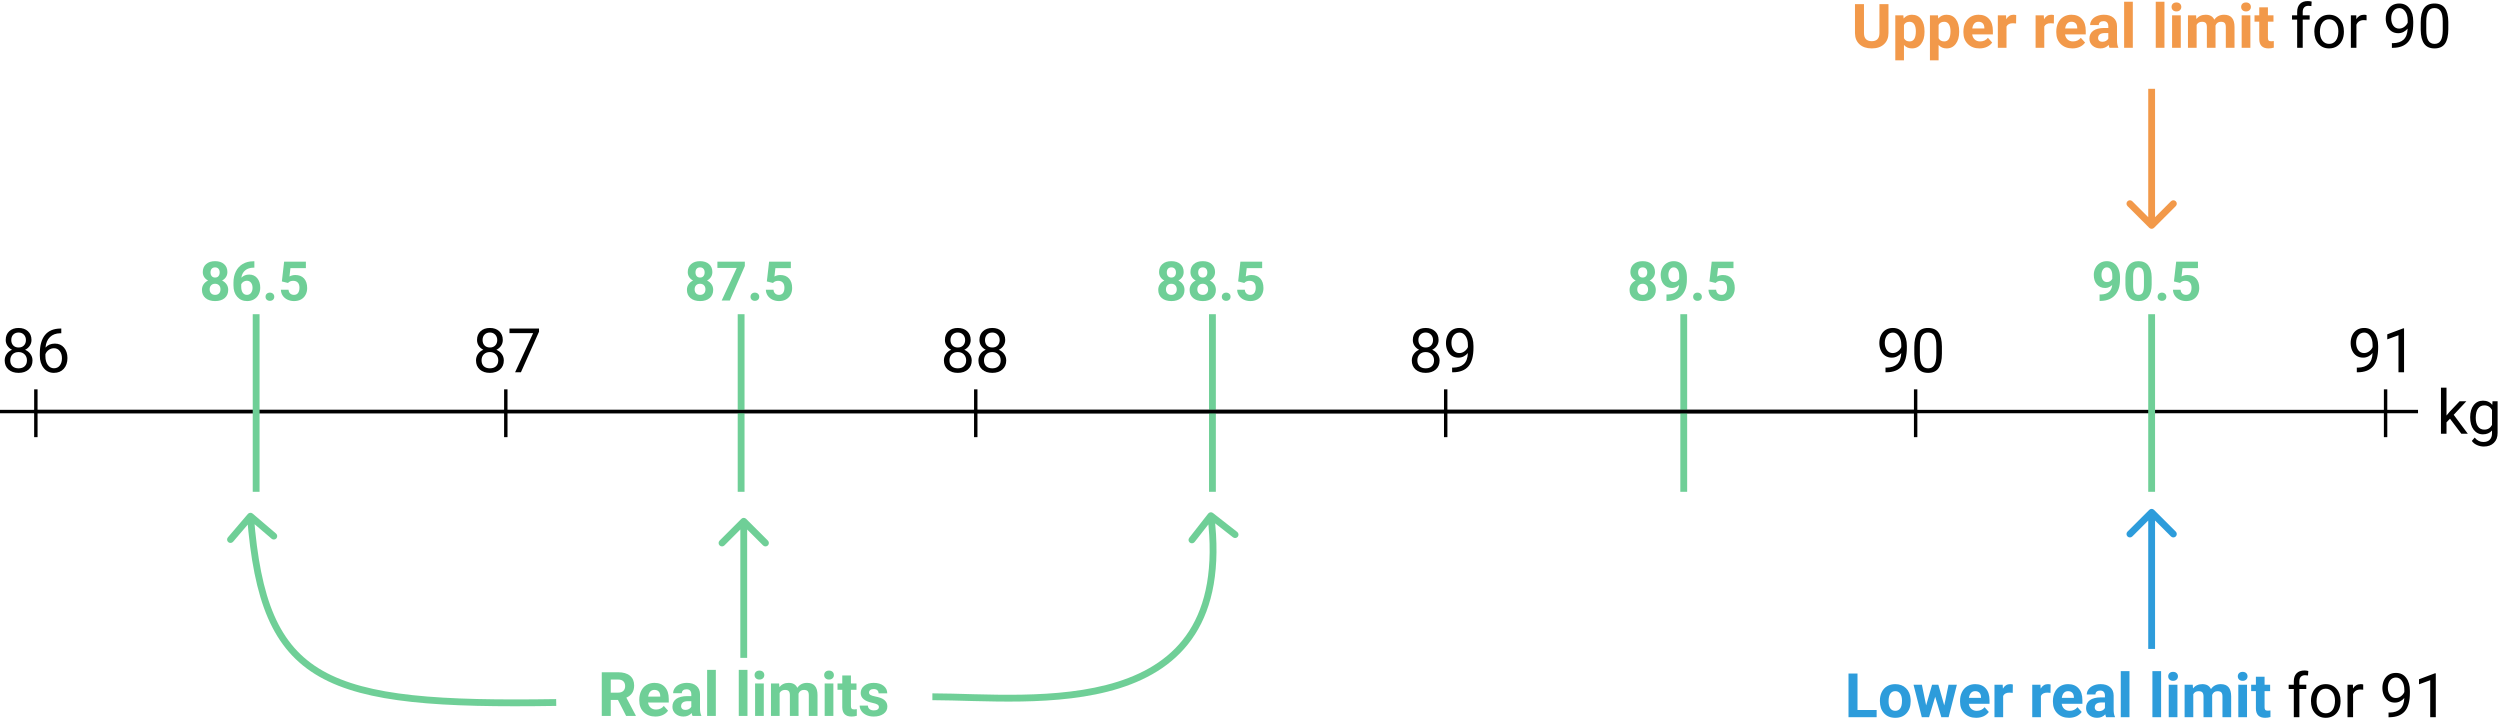 <svg width="732" height="211" viewBox="0 0 732 211" version="1.1" xmlns="http://www.w3.org/2000/svg" xmlns:xlink="http://www.w3.org/1999/xlink">
<title>s1m2_real_limits</title>
<desc>Created using Figma</desc>
<g id="Canvas" transform="translate(528 478)">
<rect x="-528" y="-478" width="732" height="211" fill="#FFFFFF"/>
<g id="Line">
<use xlink:href="#path0_stroke" transform="translate(-518 -357)"/>
</g>
<g id="Line 3">
<use xlink:href="#path1_stroke" transform="matrix(1 -2.44929e-16 2.44929e-16 1 -528 -357)"/>
</g>
<g id="Line 2">
<use xlink:href="#path2_stroke" transform="matrix(6.58248e-17 1 -1 5.69603e-17 -518 -364)"/>
</g>
<g id="Line 2.1">
<use xlink:href="#path2_stroke" transform="matrix(6.12323e-17 1 -1 6.12323e-17 170 -364)"/>
</g>
<g id="Line 2.2">
<use xlink:href="#path2_stroke" transform="matrix(6.58248e-17 1 -1 5.69603e-17 -380.4 -364)"/>
</g>
<g id="Line 2.7">
<use xlink:href="#path3_stroke" transform="matrix(6.12323e-17 1 -1 6.12323e-17 -454 -386)" fill="#6FCF97"/>
</g>
<g id="Line 2.8">
<use xlink:href="#path3_stroke" transform="matrix(6.12323e-17 1 -1 6.12323e-17 -312 -386)" fill="#6FCF97"/>
</g>
<g id="Line 2.9">
<use xlink:href="#path3_stroke" transform="matrix(6.12323e-17 1 -1 6.12323e-17 -174 -386)" fill="#6FCF97"/>
</g>
<g id="Line 2.10">
<use xlink:href="#path3_stroke" transform="matrix(6.12323e-17 1 -1 6.12323e-17 -36 -386)" fill="#6FCF97"/>
</g>
<g id="Line 2.11">
<use xlink:href="#path3_stroke" transform="matrix(6.12323e-17 1 -1 6.12323e-17 101 -386)" fill="#6FCF97"/>
</g>
<g id="Line 3.1">
<use xlink:href="#path4_stroke" transform="translate(-380.4 -357)"/>
</g>
<g id="Line 2.3">
<use xlink:href="#path2_stroke" transform="matrix(6.58248e-17 1 -1 5.69603e-17 -242.8 -364)"/>
</g>
<g id="Line 3.6">
<use xlink:href="#path4_stroke" transform="translate(-105.2 -357)"/>
</g>
<g id="Line 3.7">
<use xlink:href="#path4_stroke" transform="translate(-105.2 -357)"/>
</g>
<g id="Line 2.6">
<use xlink:href="#path2_stroke" transform="matrix(6.58248e-17 1 -1 5.69603e-17 32.4 -364)"/>
</g>
<g id="Line 3.4">
<use xlink:href="#path4_stroke" transform="translate(-242.8 -357)"/>
</g>
<g id="Line 3.5">
<use xlink:href="#path4_stroke" transform="translate(-242.8 -357)"/>
</g>
<g id="Line 2.5">
<use xlink:href="#path2_stroke" transform="matrix(6.58248e-17 1 -1 5.69603e-17 -105.2 -364)"/>
</g>
<g id="86">
<use xlink:href="#path5_fill" transform="translate(-528 -386)"/>
</g>
<g id="91">
<use xlink:href="#path6_fill" transform="translate(159 -386)"/>
</g>
<g id="kg">
<use xlink:href="#path7_fill" transform="translate(185 -368)"/>
</g>
<g id="87">
<use xlink:href="#path8_fill" transform="translate(-390 -386)"/>
</g>
<g id="88">
<use xlink:href="#path9_fill" transform="translate(-253 -386)"/>
</g>
<g id="89">
<use xlink:href="#path10_fill" transform="translate(-116 -386)"/>
</g>
<g id="90">
<use xlink:href="#path11_fill" transform="translate(21 -386)"/>
</g>
<g id="86.5">
<use xlink:href="#path12_fill" transform="translate(-470 -405)" fill="#6FCF97"/>
</g>
<g id="87.5">
<use xlink:href="#path13_fill" transform="translate(-328 -405)" fill="#6FCF97"/>
</g>
<g id="88.5">
<use xlink:href="#path14_fill" transform="translate(-190 -405)" fill="#6FCF97"/>
</g>
<g id="89.5">
<use xlink:href="#path15_fill" transform="translate(-52 -405)" fill="#6FCF97"/>
</g>
<g id="90.5">
<use xlink:href="#path16_fill" transform="translate(84 -405)" fill="#6FCF97"/>
</g>
<g id="Real limits">
<use xlink:href="#path17_fill" transform="translate(-353.232 -285.371)" fill="#6FCF97"/>
</g>
<g id="Arrow">
<use xlink:href="#path18_stroke" transform="matrix(0.731 -0.683 0.683 0.731 -255 -273.99)" fill="#6FCF97"/>
</g>
<g id="Arrow 2">
<use xlink:href="#path19_stroke" transform="matrix(-0.847 -0.531 0.531 -0.847 -380.794 -247.345)" fill="#6FCF97"/>
</g>
<g id="Arrow 3">
<use xlink:href="#path20_stroke" transform="matrix(-1.83697e-16 -1 1 -1.83697e-16 -310.232 -285.371)" fill="#6FCF97"/>
</g>
<g id="Lower real limit for 91">
<use xlink:href="#path21_fill" transform="translate(12 -285)" fill="#2D9CDB"/>
<use xlink:href="#path22_fill" transform="translate(12 -285)"/>
</g>
<g id="Arrow 4">
<use xlink:href="#path20_stroke" transform="matrix(6.12323e-17 -1 1 6.12323e-17 102 -288)" fill="#2D9CDB"/>
</g>
<g id="Arrow 4.1">
<use xlink:href="#path20_stroke" transform="matrix(1.04083e-16 1 -1 1.04083e-16 102 -452)" fill="#F2994A"/>
</g>
<g id="Upper real limit for 90">
<use xlink:href="#path23_fill" transform="translate(14 -481)" fill="#F2994A"/>
<use xlink:href="#path24_fill" transform="translate(14 -481)"/>
</g>
</g>
<defs>
<path id="path0_stroke" d="M 0 0L 698 0L 698 -1L 0 -1L 0 0Z"/>
<path id="path1_stroke" d="M 0 0L 148 0L 148 -1L 0 -1L 0 0Z"/>
<path id="path2_stroke" d="M 0 0L 14 0L 14 -1L 0 -1L 0 0Z"/>
<path id="path3_stroke" d="M 0 0L 52 0L 52 -2L 0 -2L 0 0Z"/>
<path id="path4_stroke" d="M 0 0L 137.6 0L 137.6 -1L 0 -1L 0 0Z"/>
<path id="path5_fill" d="M 9.217 7.543C 9.217 8.182 9.047 8.75 8.707 9.248C 8.373 9.746 7.919 10.136 7.345 10.417C 8.013 10.704 8.54 11.123 8.927 11.674C 9.319 12.225 9.516 12.849 9.516 13.546C 9.516 14.653 9.141 15.535 8.391 16.191C 7.646 16.848 6.665 17.176 5.446 17.176C 4.216 17.176 3.229 16.848 2.484 16.191C 1.746 15.529 1.377 14.648 1.377 13.546C 1.377 12.854 1.564 12.23 1.939 11.674C 2.32 11.117 2.845 10.695 3.513 10.408C 2.944 10.127 2.496 9.737 2.168 9.239C 1.84 8.741 1.676 8.176 1.676 7.543C 1.676 6.465 2.021 5.609 2.713 4.977C 3.404 4.344 4.315 4.027 5.446 4.027C 6.571 4.027 7.479 4.344 8.171 4.977C 8.868 5.609 9.217 6.465 9.217 7.543ZM 7.89 13.511C 7.89 12.796 7.661 12.213 7.204 11.762C 6.753 11.31 6.161 11.085 5.429 11.085C 4.696 11.085 4.107 11.308 3.662 11.753C 3.223 12.198 3.003 12.784 3.003 13.511C 3.003 14.237 3.217 14.809 3.645 15.225C 4.078 15.641 4.679 15.849 5.446 15.849C 6.208 15.849 6.806 15.641 7.239 15.225C 7.673 14.803 7.89 14.231 7.89 13.511ZM 5.446 5.363C 4.808 5.363 4.289 5.562 3.891 5.961C 3.498 6.354 3.302 6.89 3.302 7.569C 3.302 8.22 3.495 8.747 3.882 9.151C 4.274 9.55 4.796 9.749 5.446 9.749C 6.097 9.749 6.615 9.55 7.002 9.151C 7.395 8.747 7.591 8.22 7.591 7.569C 7.591 6.919 7.389 6.389 6.984 5.979C 6.58 5.568 6.067 5.363 5.446 5.363ZM 17.944 4.194L 17.944 5.574L 17.645 5.574C 16.38 5.598 15.372 5.973 14.622 6.699C 13.872 7.426 13.438 8.448 13.321 9.767C 13.995 8.993 14.915 8.606 16.081 8.606C 17.194 8.606 18.082 8.999 18.744 9.784C 19.412 10.569 19.746 11.583 19.746 12.825C 19.746 14.144 19.386 15.198 18.665 15.989C 17.95 16.78 16.989 17.176 15.782 17.176C 14.558 17.176 13.565 16.707 12.803 15.77C 12.041 14.826 11.66 13.613 11.66 12.131L 11.66 11.507C 11.66 9.151 12.161 7.353 13.163 6.11C 14.171 4.862 15.668 4.224 17.654 4.194L 17.944 4.194ZM 15.809 9.96C 15.252 9.96 14.739 10.127 14.271 10.461C 13.802 10.795 13.477 11.214 13.295 11.718L 13.295 12.315C 13.295 13.37 13.532 14.22 14.007 14.864C 14.481 15.509 15.073 15.831 15.782 15.831C 16.515 15.831 17.089 15.562 17.505 15.023C 17.927 14.483 18.138 13.777 18.138 12.904C 18.138 12.025 17.924 11.316 17.496 10.777C 17.074 10.232 16.512 9.96 15.809 9.96Z"/>
<path id="path6_fill" d="M 7.688 11.375C 7.348 11.779 6.94 12.104 6.466 12.351C 5.997 12.597 5.481 12.72 4.919 12.72C 4.181 12.72 3.536 12.538 2.985 12.175C 2.44 11.812 2.019 11.302 1.72 10.646C 1.421 9.983 1.271 9.254 1.271 8.457C 1.271 7.602 1.433 6.831 1.755 6.146C 2.083 5.46 2.546 4.936 3.144 4.572C 3.741 4.209 4.438 4.027 5.235 4.027C 6.501 4.027 7.497 4.502 8.224 5.451C 8.956 6.395 9.322 7.684 9.322 9.318L 9.322 9.793C 9.322 12.283 8.83 14.102 7.846 15.251C 6.861 16.394 5.376 16.98 3.39 17.009L 3.073 17.009L 3.073 15.638L 3.416 15.638C 4.758 15.614 5.789 15.266 6.51 14.592C 7.23 13.912 7.623 12.84 7.688 11.375ZM 5.183 11.375C 5.728 11.375 6.229 11.208 6.686 10.874C 7.148 10.54 7.485 10.127 7.696 9.635L 7.696 8.984C 7.696 7.918 7.465 7.051 7.002 6.383C 6.539 5.715 5.953 5.381 5.244 5.381C 4.529 5.381 3.955 5.656 3.521 6.207C 3.088 6.752 2.871 7.473 2.871 8.369C 2.871 9.242 3.079 9.963 3.495 10.531C 3.917 11.094 4.479 11.375 5.183 11.375ZM 16.907 17L 15.273 17L 15.273 6.163L 11.994 7.367L 11.994 5.891L 16.652 4.142L 16.907 4.142L 16.907 17Z"/>
<path id="path7_fill" d="M 4.357 12.597L 3.338 13.66L 3.338 17L 1.712 17L 1.712 3.5L 3.338 3.5L 3.338 11.665L 4.208 10.619L 7.17 7.49L 9.147 7.49L 5.447 11.463L 9.578 17L 7.671 17L 4.357 12.597ZM 10.264 12.166C 10.264 10.684 10.606 9.506 11.292 8.633C 11.977 7.754 12.886 7.314 14.017 7.314C 15.177 7.314 16.082 7.725 16.732 8.545L 16.811 7.49L 18.297 7.49L 18.297 16.771C 18.297 18.002 17.931 18.972 17.198 19.681C 16.472 20.39 15.493 20.744 14.263 20.744C 13.577 20.744 12.906 20.598 12.25 20.305C 11.594 20.012 11.093 19.61 10.747 19.101L 11.591 18.125C 12.288 18.986 13.141 19.417 14.148 19.417C 14.94 19.417 15.555 19.194 15.994 18.749C 16.439 18.304 16.662 17.677 16.662 16.868L 16.662 16.051C 16.012 16.801 15.124 17.176 13.999 17.176C 12.886 17.176 11.983 16.727 11.292 15.831C 10.606 14.935 10.264 13.713 10.264 12.166ZM 11.898 12.351C 11.898 13.423 12.118 14.267 12.558 14.882C 12.997 15.491 13.612 15.796 14.403 15.796C 15.429 15.796 16.182 15.33 16.662 14.398L 16.662 10.057C 16.164 9.148 15.417 8.694 14.421 8.694C 13.63 8.694 13.012 9.002 12.566 9.617C 12.121 10.232 11.898 11.144 11.898 12.351Z"/>
<path id="path8_fill" d="M 9.217 7.543C 9.217 8.182 9.047 8.75 8.707 9.248C 8.373 9.746 7.919 10.136 7.345 10.417C 8.013 10.704 8.54 11.123 8.927 11.674C 9.319 12.225 9.516 12.849 9.516 13.546C 9.516 14.653 9.141 15.535 8.391 16.191C 7.646 16.848 6.665 17.176 5.446 17.176C 4.216 17.176 3.229 16.848 2.484 16.191C 1.746 15.529 1.377 14.648 1.377 13.546C 1.377 12.854 1.564 12.23 1.939 11.674C 2.32 11.117 2.845 10.695 3.513 10.408C 2.944 10.127 2.496 9.737 2.168 9.239C 1.84 8.741 1.676 8.176 1.676 7.543C 1.676 6.465 2.021 5.609 2.713 4.977C 3.404 4.344 4.315 4.027 5.446 4.027C 6.571 4.027 7.479 4.344 8.171 4.977C 8.868 5.609 9.217 6.465 9.217 7.543ZM 7.89 13.511C 7.89 12.796 7.661 12.213 7.204 11.762C 6.753 11.31 6.161 11.085 5.429 11.085C 4.696 11.085 4.107 11.308 3.662 11.753C 3.223 12.198 3.003 12.784 3.003 13.511C 3.003 14.237 3.217 14.809 3.645 15.225C 4.078 15.641 4.679 15.849 5.446 15.849C 6.208 15.849 6.806 15.641 7.239 15.225C 7.673 14.803 7.89 14.231 7.89 13.511ZM 5.446 5.363C 4.808 5.363 4.289 5.562 3.891 5.961C 3.498 6.354 3.302 6.89 3.302 7.569C 3.302 8.22 3.495 8.747 3.882 9.151C 4.274 9.55 4.796 9.749 5.446 9.749C 6.097 9.749 6.615 9.55 7.002 9.151C 7.395 8.747 7.591 8.22 7.591 7.569C 7.591 6.919 7.389 6.389 6.984 5.979C 6.58 5.568 6.067 5.363 5.446 5.363ZM 19.825 5.117L 14.525 17L 12.82 17L 18.102 5.539L 11.177 5.539L 11.177 4.203L 19.825 4.203L 19.825 5.117Z"/>
<path id="path9_fill" d="M 9.217 7.543C 9.217 8.182 9.047 8.75 8.707 9.248C 8.373 9.746 7.919 10.136 7.345 10.417C 8.013 10.704 8.54 11.123 8.927 11.674C 9.319 12.225 9.516 12.849 9.516 13.546C 9.516 14.653 9.141 15.535 8.391 16.191C 7.646 16.848 6.665 17.176 5.446 17.176C 4.216 17.176 3.229 16.848 2.484 16.191C 1.746 15.529 1.377 14.648 1.377 13.546C 1.377 12.854 1.564 12.23 1.939 11.674C 2.32 11.117 2.845 10.695 3.513 10.408C 2.944 10.127 2.496 9.737 2.168 9.239C 1.84 8.741 1.676 8.176 1.676 7.543C 1.676 6.465 2.021 5.609 2.713 4.977C 3.404 4.344 4.315 4.027 5.446 4.027C 6.571 4.027 7.479 4.344 8.171 4.977C 8.868 5.609 9.217 6.465 9.217 7.543ZM 7.89 13.511C 7.89 12.796 7.661 12.213 7.204 11.762C 6.753 11.31 6.161 11.085 5.429 11.085C 4.696 11.085 4.107 11.308 3.662 11.753C 3.223 12.198 3.003 12.784 3.003 13.511C 3.003 14.237 3.217 14.809 3.645 15.225C 4.078 15.641 4.679 15.849 5.446 15.849C 6.208 15.849 6.806 15.641 7.239 15.225C 7.673 14.803 7.89 14.231 7.89 13.511ZM 5.446 5.363C 4.808 5.363 4.289 5.562 3.891 5.961C 3.498 6.354 3.302 6.89 3.302 7.569C 3.302 8.22 3.495 8.747 3.882 9.151C 4.274 9.55 4.796 9.749 5.446 9.749C 6.097 9.749 6.615 9.55 7.002 9.151C 7.395 8.747 7.591 8.22 7.591 7.569C 7.591 6.919 7.389 6.389 6.984 5.979C 6.58 5.568 6.067 5.363 5.446 5.363ZM 19.324 7.543C 19.324 8.182 19.154 8.75 18.814 9.248C 18.48 9.746 18.026 10.136 17.452 10.417C 18.12 10.704 18.648 11.123 19.034 11.674C 19.427 12.225 19.623 12.849 19.623 13.546C 19.623 14.653 19.248 15.535 18.498 16.191C 17.754 16.848 16.773 17.176 15.554 17.176C 14.323 17.176 13.336 16.848 12.592 16.191C 11.854 15.529 11.484 14.648 11.484 13.546C 11.484 12.854 11.672 12.23 12.047 11.674C 12.428 11.117 12.952 10.695 13.62 10.408C 13.052 10.127 12.604 9.737 12.275 9.239C 11.947 8.741 11.783 8.176 11.783 7.543C 11.783 6.465 12.129 5.609 12.82 4.977C 13.512 4.344 14.423 4.027 15.554 4.027C 16.679 4.027 17.587 4.344 18.278 4.977C 18.976 5.609 19.324 6.465 19.324 7.543ZM 17.997 13.511C 17.997 12.796 17.769 12.213 17.311 11.762C 16.86 11.31 16.269 11.085 15.536 11.085C 14.804 11.085 14.215 11.308 13.77 11.753C 13.33 12.198 13.11 12.784 13.11 13.511C 13.11 14.237 13.324 14.809 13.752 15.225C 14.185 15.641 14.786 15.849 15.554 15.849C 16.315 15.849 16.913 15.641 17.347 15.225C 17.78 14.803 17.997 14.231 17.997 13.511ZM 15.554 5.363C 14.915 5.363 14.396 5.562 13.998 5.961C 13.605 6.354 13.409 6.89 13.409 7.569C 13.409 8.22 13.602 8.747 13.989 9.151C 14.382 9.55 14.903 9.749 15.554 9.749C 16.204 9.749 16.723 9.55 17.109 9.151C 17.502 8.747 17.698 8.22 17.698 7.569C 17.698 6.919 17.496 6.389 17.092 5.979C 16.688 5.568 16.175 5.363 15.554 5.363Z"/>
<path id="path10_fill" d="M 9.217 7.543C 9.217 8.182 9.047 8.75 8.707 9.248C 8.373 9.746 7.919 10.136 7.345 10.417C 8.013 10.704 8.54 11.123 8.927 11.674C 9.319 12.225 9.516 12.849 9.516 13.546C 9.516 14.653 9.141 15.535 8.391 16.191C 7.646 16.848 6.665 17.176 5.446 17.176C 4.216 17.176 3.229 16.848 2.484 16.191C 1.746 15.529 1.377 14.648 1.377 13.546C 1.377 12.854 1.564 12.23 1.939 11.674C 2.32 11.117 2.845 10.695 3.513 10.408C 2.944 10.127 2.496 9.737 2.168 9.239C 1.84 8.741 1.676 8.176 1.676 7.543C 1.676 6.465 2.021 5.609 2.713 4.977C 3.404 4.344 4.315 4.027 5.446 4.027C 6.571 4.027 7.479 4.344 8.171 4.977C 8.868 5.609 9.217 6.465 9.217 7.543ZM 7.89 13.511C 7.89 12.796 7.661 12.213 7.204 11.762C 6.753 11.31 6.161 11.085 5.429 11.085C 4.696 11.085 4.107 11.308 3.662 11.753C 3.223 12.198 3.003 12.784 3.003 13.511C 3.003 14.237 3.217 14.809 3.645 15.225C 4.078 15.641 4.679 15.849 5.446 15.849C 6.208 15.849 6.806 15.641 7.239 15.225C 7.673 14.803 7.89 14.231 7.89 13.511ZM 5.446 5.363C 4.808 5.363 4.289 5.562 3.891 5.961C 3.498 6.354 3.302 6.89 3.302 7.569C 3.302 8.22 3.495 8.747 3.882 9.151C 4.274 9.55 4.796 9.749 5.446 9.749C 6.097 9.749 6.615 9.55 7.002 9.151C 7.395 8.747 7.591 8.22 7.591 7.569C 7.591 6.919 7.389 6.389 6.984 5.979C 6.58 5.568 6.067 5.363 5.446 5.363ZM 17.795 11.375C 17.455 11.779 17.048 12.104 16.573 12.351C 16.105 12.597 15.589 12.72 15.026 12.72C 14.288 12.72 13.644 12.538 13.093 12.175C 12.548 11.812 12.126 11.302 11.827 10.646C 11.528 9.983 11.379 9.254 11.379 8.457C 11.379 7.602 11.54 6.831 11.862 6.146C 12.19 5.46 12.653 4.936 13.251 4.572C 13.849 4.209 14.546 4.027 15.343 4.027C 16.608 4.027 17.605 4.502 18.331 5.451C 19.064 6.395 19.43 7.684 19.43 9.318L 19.43 9.793C 19.43 12.283 18.938 14.102 17.953 15.251C 16.969 16.394 15.483 16.98 13.497 17.009L 13.181 17.009L 13.181 15.638L 13.523 15.638C 14.865 15.614 15.896 15.266 16.617 14.592C 17.338 13.912 17.73 12.84 17.795 11.375ZM 15.29 11.375C 15.835 11.375 16.336 11.208 16.793 10.874C 17.256 10.54 17.593 10.127 17.804 9.635L 17.804 8.984C 17.804 7.918 17.572 7.051 17.109 6.383C 16.646 5.715 16.061 5.381 15.352 5.381C 14.637 5.381 14.062 5.656 13.629 6.207C 13.195 6.752 12.979 7.473 12.979 8.369C 12.979 9.242 13.187 9.963 13.602 10.531C 14.024 11.094 14.587 11.375 15.29 11.375Z"/>
<path id="path11_fill" d="M 7.688 11.375C 7.348 11.779 6.94 12.104 6.466 12.351C 5.997 12.597 5.481 12.72 4.919 12.72C 4.181 12.72 3.536 12.538 2.985 12.175C 2.44 11.812 2.019 11.302 1.72 10.646C 1.421 9.983 1.271 9.254 1.271 8.457C 1.271 7.602 1.433 6.831 1.755 6.146C 2.083 5.46 2.546 4.936 3.144 4.572C 3.741 4.209 4.438 4.027 5.235 4.027C 6.501 4.027 7.497 4.502 8.224 5.451C 8.956 6.395 9.322 7.684 9.322 9.318L 9.322 9.793C 9.322 12.283 8.83 14.102 7.846 15.251C 6.861 16.394 5.376 16.98 3.39 17.009L 3.073 17.009L 3.073 15.638L 3.416 15.638C 4.758 15.614 5.789 15.266 6.51 14.592C 7.23 13.912 7.623 12.84 7.688 11.375ZM 5.183 11.375C 5.728 11.375 6.229 11.208 6.686 10.874C 7.148 10.54 7.485 10.127 7.696 9.635L 7.696 8.984C 7.696 7.918 7.465 7.051 7.002 6.383C 6.539 5.715 5.953 5.381 5.244 5.381C 4.529 5.381 3.955 5.656 3.521 6.207C 3.088 6.752 2.871 7.473 2.871 8.369C 2.871 9.242 3.079 9.963 3.495 10.531C 3.917 11.094 4.479 11.375 5.183 11.375ZM 19.588 11.542C 19.588 13.446 19.263 14.861 18.612 15.787C 17.962 16.713 16.945 17.176 15.562 17.176C 14.197 17.176 13.187 16.725 12.53 15.822C 11.874 14.914 11.534 13.56 11.511 11.762L 11.511 9.591C 11.511 7.71 11.836 6.312 12.486 5.398C 13.137 4.484 14.156 4.027 15.545 4.027C 16.922 4.027 17.936 4.47 18.586 5.354C 19.236 6.233 19.57 7.593 19.588 9.433L 19.588 11.542ZM 17.962 9.318C 17.962 7.941 17.769 6.939 17.382 6.312C 16.995 5.68 16.383 5.363 15.545 5.363C 14.713 5.363 14.106 5.677 13.726 6.304C 13.345 6.931 13.148 7.895 13.137 9.195L 13.137 11.797C 13.137 13.18 13.336 14.202 13.734 14.864C 14.139 15.521 14.748 15.849 15.562 15.849C 16.365 15.849 16.96 15.538 17.347 14.917C 17.739 14.296 17.944 13.317 17.962 11.981L 17.962 9.318Z"/>
<path id="path12_fill" d="M 8.578 6.648C 8.578 7.201 8.44 7.69 8.164 8.117C 7.888 8.544 7.508 8.885 7.023 9.141C 7.576 9.406 8.013 9.773 8.336 10.242C 8.659 10.706 8.82 11.253 8.82 11.883C 8.82 12.893 8.477 13.693 7.789 14.281C 7.102 14.865 6.167 15.156 4.984 15.156C 3.802 15.156 2.865 14.862 2.172 14.273C 1.479 13.685 1.133 12.888 1.133 11.883C 1.133 11.253 1.294 10.703 1.617 10.234C 1.94 9.766 2.375 9.401 2.922 9.141C 2.438 8.885 2.057 8.544 1.781 8.117C 1.51 7.69 1.375 7.201 1.375 6.648C 1.375 5.68 1.698 4.909 2.344 4.336C 2.99 3.758 3.867 3.469 4.977 3.469C 6.081 3.469 6.956 3.755 7.602 4.328C 8.253 4.896 8.578 5.669 8.578 6.648ZM 6.555 11.719C 6.555 11.224 6.411 10.828 6.125 10.531C 5.839 10.234 5.453 10.086 4.969 10.086C 4.49 10.086 4.107 10.234 3.82 10.531C 3.534 10.823 3.391 11.219 3.391 11.719C 3.391 12.203 3.531 12.594 3.812 12.891C 4.094 13.188 4.484 13.336 4.984 13.336C 5.474 13.336 5.857 13.193 6.133 12.906C 6.414 12.62 6.555 12.224 6.555 11.719ZM 6.32 6.758C 6.32 6.315 6.203 5.961 5.969 5.695C 5.734 5.424 5.404 5.289 4.977 5.289C 4.555 5.289 4.227 5.419 3.992 5.68C 3.758 5.94 3.641 6.299 3.641 6.758C 3.641 7.211 3.758 7.576 3.992 7.852C 4.227 8.128 4.557 8.266 4.984 8.266C 5.411 8.266 5.74 8.128 5.969 7.852C 6.203 7.576 6.32 7.211 6.32 6.758ZM 16.477 3.508L 16.477 5.367L 16.258 5.367C 15.237 5.383 14.414 5.648 13.789 6.164C 13.169 6.68 12.797 7.396 12.672 8.312C 13.276 7.698 14.039 7.391 14.961 7.391C 15.95 7.391 16.737 7.745 17.32 8.453C 17.904 9.161 18.195 10.094 18.195 11.25C 18.195 11.99 18.034 12.659 17.711 13.258C 17.393 13.857 16.94 14.323 16.352 14.656C 15.768 14.99 15.107 15.156 14.367 15.156C 13.169 15.156 12.2 14.74 11.461 13.906C 10.727 13.073 10.359 11.961 10.359 10.57L 10.359 9.758C 10.359 8.523 10.591 7.435 11.055 6.492C 11.523 5.544 12.193 4.812 13.062 4.297C 13.938 3.776 14.95 3.513 16.102 3.508L 16.477 3.508ZM 14.273 9.203C 13.909 9.203 13.578 9.299 13.281 9.492C 12.984 9.68 12.766 9.93 12.625 10.242L 12.625 10.93C 12.625 11.685 12.773 12.276 13.07 12.703C 13.367 13.125 13.784 13.336 14.32 13.336C 14.805 13.336 15.195 13.146 15.492 12.766C 15.794 12.38 15.945 11.883 15.945 11.273C 15.945 10.654 15.794 10.154 15.492 9.773C 15.19 9.393 14.784 9.203 14.273 9.203ZM 19.75 13.891C 19.75 13.531 19.87 13.24 20.109 13.016C 20.354 12.792 20.659 12.68 21.023 12.68C 21.393 12.68 21.698 12.792 21.938 13.016C 22.182 13.24 22.305 13.531 22.305 13.891C 22.305 14.245 22.185 14.534 21.945 14.758C 21.706 14.977 21.398 15.086 21.023 15.086C 20.654 15.086 20.349 14.977 20.109 14.758C 19.87 14.534 19.75 14.245 19.75 13.891ZM 24.531 9.406L 25.188 3.625L 31.562 3.625L 31.562 5.508L 27.039 5.508L 26.758 7.953C 27.294 7.667 27.865 7.523 28.469 7.523C 29.552 7.523 30.401 7.859 31.016 8.531C 31.63 9.203 31.938 10.143 31.938 11.352C 31.938 12.086 31.781 12.745 31.469 13.328C 31.162 13.906 30.719 14.357 30.141 14.68C 29.562 14.997 28.88 15.156 28.094 15.156C 27.406 15.156 26.768 15.018 26.18 14.742C 25.591 14.461 25.125 14.068 24.781 13.562C 24.443 13.057 24.263 12.482 24.242 11.836L 26.477 11.836C 26.523 12.31 26.688 12.68 26.969 12.945C 27.255 13.206 27.628 13.336 28.086 13.336C 28.596 13.336 28.99 13.154 29.266 12.789C 29.542 12.419 29.68 11.898 29.68 11.227C 29.68 10.581 29.521 10.086 29.203 9.742C 28.885 9.398 28.435 9.227 27.852 9.227C 27.315 9.227 26.88 9.367 26.547 9.648L 26.328 9.852L 24.531 9.406Z"/>
<path id="path13_fill" d="M 8.578 6.648C 8.578 7.201 8.44 7.69 8.164 8.117C 7.888 8.544 7.508 8.885 7.023 9.141C 7.576 9.406 8.013 9.773 8.336 10.242C 8.659 10.706 8.82 11.253 8.82 11.883C 8.82 12.893 8.477 13.693 7.789 14.281C 7.102 14.865 6.167 15.156 4.984 15.156C 3.802 15.156 2.865 14.862 2.172 14.273C 1.479 13.685 1.133 12.888 1.133 11.883C 1.133 11.253 1.294 10.703 1.617 10.234C 1.94 9.766 2.375 9.401 2.922 9.141C 2.438 8.885 2.057 8.544 1.781 8.117C 1.51 7.69 1.375 7.201 1.375 6.648C 1.375 5.68 1.698 4.909 2.344 4.336C 2.99 3.758 3.867 3.469 4.977 3.469C 6.081 3.469 6.956 3.755 7.602 4.328C 8.253 4.896 8.578 5.669 8.578 6.648ZM 6.555 11.719C 6.555 11.224 6.411 10.828 6.125 10.531C 5.839 10.234 5.453 10.086 4.969 10.086C 4.49 10.086 4.107 10.234 3.82 10.531C 3.534 10.823 3.391 11.219 3.391 11.719C 3.391 12.203 3.531 12.594 3.812 12.891C 4.094 13.188 4.484 13.336 4.984 13.336C 5.474 13.336 5.857 13.193 6.133 12.906C 6.414 12.62 6.555 12.224 6.555 11.719ZM 6.32 6.758C 6.32 6.315 6.203 5.961 5.969 5.695C 5.734 5.424 5.404 5.289 4.977 5.289C 4.555 5.289 4.227 5.419 3.992 5.68C 3.758 5.94 3.641 6.299 3.641 6.758C 3.641 7.211 3.758 7.576 3.992 7.852C 4.227 8.128 4.557 8.266 4.984 8.266C 5.411 8.266 5.74 8.128 5.969 7.852C 6.203 7.576 6.32 7.211 6.32 6.758ZM 18.086 4.891L 13.688 15L 11.305 15L 15.711 5.453L 10.055 5.453L 10.055 3.625L 18.086 3.625L 18.086 4.891ZM 19.75 13.891C 19.75 13.531 19.87 13.24 20.109 13.016C 20.354 12.792 20.659 12.68 21.023 12.68C 21.393 12.68 21.698 12.792 21.938 13.016C 22.182 13.24 22.305 13.531 22.305 13.891C 22.305 14.245 22.185 14.534 21.945 14.758C 21.706 14.977 21.398 15.086 21.023 15.086C 20.654 15.086 20.349 14.977 20.109 14.758C 19.87 14.534 19.75 14.245 19.75 13.891ZM 24.531 9.406L 25.188 3.625L 31.562 3.625L 31.562 5.508L 27.039 5.508L 26.758 7.953C 27.294 7.667 27.865 7.523 28.469 7.523C 29.552 7.523 30.401 7.859 31.016 8.531C 31.63 9.203 31.938 10.143 31.938 11.352C 31.938 12.086 31.781 12.745 31.469 13.328C 31.162 13.906 30.719 14.357 30.141 14.68C 29.562 14.997 28.88 15.156 28.094 15.156C 27.406 15.156 26.768 15.018 26.18 14.742C 25.591 14.461 25.125 14.068 24.781 13.562C 24.443 13.057 24.263 12.482 24.242 11.836L 26.477 11.836C 26.523 12.31 26.688 12.68 26.969 12.945C 27.255 13.206 27.628 13.336 28.086 13.336C 28.596 13.336 28.99 13.154 29.266 12.789C 29.542 12.419 29.68 11.898 29.68 11.227C 29.68 10.581 29.521 10.086 29.203 9.742C 28.885 9.398 28.435 9.227 27.852 9.227C 27.315 9.227 26.88 9.367 26.547 9.648L 26.328 9.852L 24.531 9.406Z"/>
<path id="path14_fill" d="M 8.578 6.648C 8.578 7.201 8.44 7.69 8.164 8.117C 7.888 8.544 7.508 8.885 7.023 9.141C 7.576 9.406 8.013 9.773 8.336 10.242C 8.659 10.706 8.82 11.253 8.82 11.883C 8.82 12.893 8.477 13.693 7.789 14.281C 7.102 14.865 6.167 15.156 4.984 15.156C 3.802 15.156 2.865 14.862 2.172 14.273C 1.479 13.685 1.133 12.888 1.133 11.883C 1.133 11.253 1.294 10.703 1.617 10.234C 1.94 9.766 2.375 9.401 2.922 9.141C 2.438 8.885 2.057 8.544 1.781 8.117C 1.51 7.69 1.375 7.201 1.375 6.648C 1.375 5.68 1.698 4.909 2.344 4.336C 2.99 3.758 3.867 3.469 4.977 3.469C 6.081 3.469 6.956 3.755 7.602 4.328C 8.253 4.896 8.578 5.669 8.578 6.648ZM 6.555 11.719C 6.555 11.224 6.411 10.828 6.125 10.531C 5.839 10.234 5.453 10.086 4.969 10.086C 4.49 10.086 4.107 10.234 3.82 10.531C 3.534 10.823 3.391 11.219 3.391 11.719C 3.391 12.203 3.531 12.594 3.812 12.891C 4.094 13.188 4.484 13.336 4.984 13.336C 5.474 13.336 5.857 13.193 6.133 12.906C 6.414 12.62 6.555 12.224 6.555 11.719ZM 6.32 6.758C 6.32 6.315 6.203 5.961 5.969 5.695C 5.734 5.424 5.404 5.289 4.977 5.289C 4.555 5.289 4.227 5.419 3.992 5.68C 3.758 5.94 3.641 6.299 3.641 6.758C 3.641 7.211 3.758 7.576 3.992 7.852C 4.227 8.128 4.557 8.266 4.984 8.266C 5.411 8.266 5.74 8.128 5.969 7.852C 6.203 7.576 6.32 7.211 6.32 6.758ZM 17.766 6.648C 17.766 7.201 17.628 7.69 17.352 8.117C 17.076 8.544 16.695 8.885 16.211 9.141C 16.763 9.406 17.201 9.773 17.523 10.242C 17.846 10.706 18.008 11.253 18.008 11.883C 18.008 12.893 17.664 13.693 16.977 14.281C 16.289 14.865 15.354 15.156 14.172 15.156C 12.99 15.156 12.052 14.862 11.359 14.273C 10.667 13.685 10.32 12.888 10.32 11.883C 10.32 11.253 10.482 10.703 10.805 10.234C 11.128 9.766 11.562 9.401 12.109 9.141C 11.625 8.885 11.245 8.544 10.969 8.117C 10.698 7.69 10.562 7.201 10.562 6.648C 10.562 5.68 10.885 4.909 11.531 4.336C 12.177 3.758 13.055 3.469 14.164 3.469C 15.268 3.469 16.143 3.755 16.789 4.328C 17.44 4.896 17.766 5.669 17.766 6.648ZM 15.742 11.719C 15.742 11.224 15.599 10.828 15.312 10.531C 15.026 10.234 14.641 10.086 14.156 10.086C 13.677 10.086 13.294 10.234 13.008 10.531C 12.721 10.823 12.578 11.219 12.578 11.719C 12.578 12.203 12.719 12.594 13 12.891C 13.281 13.188 13.672 13.336 14.172 13.336C 14.662 13.336 15.044 13.193 15.32 12.906C 15.602 12.62 15.742 12.224 15.742 11.719ZM 15.508 6.758C 15.508 6.315 15.391 5.961 15.156 5.695C 14.922 5.424 14.591 5.289 14.164 5.289C 13.742 5.289 13.414 5.419 13.18 5.68C 12.945 5.94 12.828 6.299 12.828 6.758C 12.828 7.211 12.945 7.576 13.18 7.852C 13.414 8.128 13.745 8.266 14.172 8.266C 14.599 8.266 14.927 8.128 15.156 7.852C 15.391 7.576 15.508 7.211 15.508 6.758ZM 19.75 13.891C 19.75 13.531 19.87 13.24 20.109 13.016C 20.354 12.792 20.659 12.68 21.023 12.68C 21.393 12.68 21.698 12.792 21.938 13.016C 22.182 13.24 22.305 13.531 22.305 13.891C 22.305 14.245 22.185 14.534 21.945 14.758C 21.706 14.977 21.398 15.086 21.023 15.086C 20.654 15.086 20.349 14.977 20.109 14.758C 19.87 14.534 19.75 14.245 19.75 13.891ZM 24.531 9.406L 25.188 3.625L 31.562 3.625L 31.562 5.508L 27.039 5.508L 26.758 7.953C 27.294 7.667 27.865 7.523 28.469 7.523C 29.552 7.523 30.401 7.859 31.016 8.531C 31.63 9.203 31.938 10.143 31.938 11.352C 31.938 12.086 31.781 12.745 31.469 13.328C 31.162 13.906 30.719 14.357 30.141 14.68C 29.562 14.997 28.88 15.156 28.094 15.156C 27.406 15.156 26.768 15.018 26.18 14.742C 25.591 14.461 25.125 14.068 24.781 13.562C 24.443 13.057 24.263 12.482 24.242 11.836L 26.477 11.836C 26.523 12.31 26.688 12.68 26.969 12.945C 27.255 13.206 27.628 13.336 28.086 13.336C 28.596 13.336 28.99 13.154 29.266 12.789C 29.542 12.419 29.68 11.898 29.68 11.227C 29.68 10.581 29.521 10.086 29.203 9.742C 28.885 9.398 28.435 9.227 27.852 9.227C 27.315 9.227 26.88 9.367 26.547 9.648L 26.328 9.852L 24.531 9.406Z"/>
<path id="path15_fill" d="M 8.578 6.648C 8.578 7.201 8.44 7.69 8.164 8.117C 7.888 8.544 7.508 8.885 7.023 9.141C 7.576 9.406 8.013 9.773 8.336 10.242C 8.659 10.706 8.82 11.253 8.82 11.883C 8.82 12.893 8.477 13.693 7.789 14.281C 7.102 14.865 6.167 15.156 4.984 15.156C 3.802 15.156 2.865 14.862 2.172 14.273C 1.479 13.685 1.133 12.888 1.133 11.883C 1.133 11.253 1.294 10.703 1.617 10.234C 1.94 9.766 2.375 9.401 2.922 9.141C 2.438 8.885 2.057 8.544 1.781 8.117C 1.51 7.69 1.375 7.201 1.375 6.648C 1.375 5.68 1.698 4.909 2.344 4.336C 2.99 3.758 3.867 3.469 4.977 3.469C 6.081 3.469 6.956 3.755 7.602 4.328C 8.253 4.896 8.578 5.669 8.578 6.648ZM 6.555 11.719C 6.555 11.224 6.411 10.828 6.125 10.531C 5.839 10.234 5.453 10.086 4.969 10.086C 4.49 10.086 4.107 10.234 3.82 10.531C 3.534 10.823 3.391 11.219 3.391 11.719C 3.391 12.203 3.531 12.594 3.812 12.891C 4.094 13.188 4.484 13.336 4.984 13.336C 5.474 13.336 5.857 13.193 6.133 12.906C 6.414 12.62 6.555 12.224 6.555 11.719ZM 6.32 6.758C 6.32 6.315 6.203 5.961 5.969 5.695C 5.734 5.424 5.404 5.289 4.977 5.289C 4.555 5.289 4.227 5.419 3.992 5.68C 3.758 5.94 3.641 6.299 3.641 6.758C 3.641 7.211 3.758 7.576 3.992 7.852C 4.227 8.128 4.557 8.266 4.984 8.266C 5.411 8.266 5.74 8.128 5.969 7.852C 6.203 7.576 6.32 7.211 6.32 6.758ZM 15.633 10.453C 15.044 11.031 14.357 11.32 13.57 11.32C 12.565 11.32 11.76 10.977 11.156 10.289C 10.552 9.596 10.25 8.664 10.25 7.492C 10.25 6.747 10.412 6.065 10.734 5.445C 11.062 4.82 11.518 4.336 12.102 3.992C 12.685 3.643 13.341 3.469 14.07 3.469C 14.82 3.469 15.487 3.656 16.07 4.031C 16.654 4.406 17.107 4.945 17.43 5.648C 17.753 6.352 17.917 7.156 17.922 8.062L 17.922 8.898C 17.922 10.794 17.451 12.284 16.508 13.367C 15.565 14.45 14.229 15.029 12.5 15.102L 11.945 15.109L 11.945 13.227L 12.445 13.219C 14.409 13.13 15.471 12.208 15.633 10.453ZM 14.125 9.594C 14.49 9.594 14.802 9.5 15.062 9.312C 15.328 9.125 15.529 8.898 15.664 8.633L 15.664 7.703C 15.664 6.938 15.518 6.344 15.227 5.922C 14.935 5.5 14.544 5.289 14.055 5.289C 13.602 5.289 13.229 5.497 12.938 5.914C 12.646 6.326 12.5 6.844 12.5 7.469C 12.5 8.089 12.641 8.599 12.922 9C 13.208 9.396 13.609 9.594 14.125 9.594ZM 19.75 13.891C 19.75 13.531 19.87 13.24 20.109 13.016C 20.354 12.792 20.659 12.68 21.023 12.68C 21.393 12.68 21.698 12.792 21.938 13.016C 22.182 13.24 22.305 13.531 22.305 13.891C 22.305 14.245 22.185 14.534 21.945 14.758C 21.706 14.977 21.398 15.086 21.023 15.086C 20.654 15.086 20.349 14.977 20.109 14.758C 19.87 14.534 19.75 14.245 19.75 13.891ZM 24.531 9.406L 25.188 3.625L 31.562 3.625L 31.562 5.508L 27.039 5.508L 26.758 7.953C 27.294 7.667 27.865 7.523 28.469 7.523C 29.552 7.523 30.401 7.859 31.016 8.531C 31.63 9.203 31.938 10.143 31.938 11.352C 31.938 12.086 31.781 12.745 31.469 13.328C 31.162 13.906 30.719 14.357 30.141 14.68C 29.562 14.997 28.88 15.156 28.094 15.156C 27.406 15.156 26.768 15.018 26.18 14.742C 25.591 14.461 25.125 14.068 24.781 13.562C 24.443 13.057 24.263 12.482 24.242 11.836L 26.477 11.836C 26.523 12.31 26.688 12.68 26.969 12.945C 27.255 13.206 27.628 13.336 28.086 13.336C 28.596 13.336 28.99 13.154 29.266 12.789C 29.542 12.419 29.68 11.898 29.68 11.227C 29.68 10.581 29.521 10.086 29.203 9.742C 28.885 9.398 28.435 9.227 27.852 9.227C 27.315 9.227 26.88 9.367 26.547 9.648L 26.328 9.852L 24.531 9.406Z"/>
<path id="path16_fill" d="M 6.445 10.453C 5.857 11.031 5.169 11.32 4.383 11.32C 3.378 11.32 2.573 10.977 1.969 10.289C 1.365 9.596 1.062 8.664 1.062 7.492C 1.062 6.747 1.224 6.065 1.547 5.445C 1.875 4.82 2.331 4.336 2.914 3.992C 3.497 3.643 4.154 3.469 4.883 3.469C 5.633 3.469 6.299 3.656 6.883 4.031C 7.466 4.406 7.919 4.945 8.242 5.648C 8.565 6.352 8.729 7.156 8.734 8.062L 8.734 8.898C 8.734 10.794 8.263 12.284 7.32 13.367C 6.378 14.45 5.042 15.029 3.312 15.102L 2.758 15.109L 2.758 13.227L 3.258 13.219C 5.221 13.13 6.284 12.208 6.445 10.453ZM 4.938 9.594C 5.302 9.594 5.615 9.5 5.875 9.312C 6.141 9.125 6.341 8.898 6.477 8.633L 6.477 7.703C 6.477 6.938 6.331 6.344 6.039 5.922C 5.747 5.5 5.357 5.289 4.867 5.289C 4.414 5.289 4.042 5.497 3.75 5.914C 3.458 6.326 3.312 6.844 3.312 7.469C 3.312 8.089 3.453 8.599 3.734 9C 4.021 9.396 4.422 9.594 4.938 9.594ZM 18.008 10.297C 18.008 11.87 17.682 13.073 17.031 13.906C 16.38 14.74 15.427 15.156 14.172 15.156C 12.932 15.156 11.984 14.747 11.328 13.93C 10.672 13.112 10.336 11.94 10.32 10.414L 10.32 8.32C 10.32 6.732 10.648 5.526 11.305 4.703C 11.966 3.88 12.917 3.469 14.156 3.469C 15.396 3.469 16.344 3.878 17 4.695C 17.656 5.508 17.992 6.677 18.008 8.203L 18.008 10.297ZM 15.75 8C 15.75 7.057 15.62 6.372 15.359 5.945C 15.104 5.513 14.703 5.297 14.156 5.297C 13.625 5.297 13.232 5.503 12.977 5.914C 12.727 6.32 12.594 6.958 12.578 7.828L 12.578 10.594C 12.578 11.521 12.703 12.211 12.953 12.664C 13.208 13.112 13.615 13.336 14.172 13.336C 14.724 13.336 15.122 13.12 15.367 12.688C 15.612 12.255 15.74 11.594 15.75 10.703L 15.75 8ZM 19.75 13.891C 19.75 13.531 19.87 13.24 20.109 13.016C 20.354 12.792 20.659 12.68 21.023 12.68C 21.393 12.68 21.698 12.792 21.938 13.016C 22.182 13.24 22.305 13.531 22.305 13.891C 22.305 14.245 22.185 14.534 21.945 14.758C 21.706 14.977 21.398 15.086 21.023 15.086C 20.654 15.086 20.349 14.977 20.109 14.758C 19.87 14.534 19.75 14.245 19.75 13.891ZM 24.531 9.406L 25.188 3.625L 31.562 3.625L 31.562 5.508L 27.039 5.508L 26.758 7.953C 27.294 7.667 27.865 7.523 28.469 7.523C 29.552 7.523 30.401 7.859 31.016 8.531C 31.63 9.203 31.938 10.143 31.938 11.352C 31.938 12.086 31.781 12.745 31.469 13.328C 31.162 13.906 30.719 14.357 30.141 14.68C 29.562 14.997 28.88 15.156 28.094 15.156C 27.406 15.156 26.768 15.018 26.18 14.742C 25.591 14.461 25.125 14.068 24.781 13.562C 24.443 13.057 24.263 12.482 24.242 11.836L 26.477 11.836C 26.523 12.31 26.688 12.68 26.969 12.945C 27.255 13.206 27.628 13.336 28.086 13.336C 28.596 13.336 28.99 13.154 29.266 12.789C 29.542 12.419 29.68 11.898 29.68 11.227C 29.68 10.581 29.521 10.086 29.203 9.742C 28.885 9.398 28.435 9.227 27.852 9.227C 27.315 9.227 26.88 9.367 26.547 9.648L 26.328 9.852L 24.531 9.406Z"/>
<path id="path17_fill" d="M 6.165 12.315L 4.064 12.315L 4.064 17L 1.428 17L 1.428 4.203L 6.183 4.203C 7.694 4.203 8.86 4.54 9.681 5.214C 10.501 5.888 10.911 6.84 10.911 8.07C 10.911 8.943 10.721 9.673 10.34 10.259C 9.965 10.839 9.394 11.302 8.626 11.648L 11.395 16.877L 11.395 17L 8.564 17L 6.165 12.315ZM 4.064 10.18L 6.191 10.18C 6.854 10.18 7.366 10.013 7.729 9.679C 8.093 9.339 8.274 8.873 8.274 8.281C 8.274 7.678 8.102 7.203 7.756 6.857C 7.416 6.512 6.892 6.339 6.183 6.339L 4.064 6.339L 4.064 10.18ZM 17.134 17.176C 15.739 17.176 14.602 16.748 13.724 15.893C 12.851 15.037 12.414 13.898 12.414 12.474L 12.414 12.227C 12.414 11.273 12.599 10.42 12.968 9.67C 13.337 8.914 13.858 8.334 14.532 7.93C 15.212 7.52 15.985 7.314 16.852 7.314C 18.153 7.314 19.176 7.725 19.92 8.545C 20.67 9.365 21.045 10.528 21.045 12.034L 21.045 13.071L 14.989 13.071C 15.071 13.692 15.317 14.19 15.727 14.565C 16.144 14.94 16.668 15.128 17.301 15.128C 18.279 15.128 19.044 14.773 19.595 14.065L 20.843 15.462C 20.462 16.001 19.946 16.423 19.296 16.727C 18.645 17.026 17.925 17.176 17.134 17.176ZM 16.844 9.371C 16.34 9.371 15.93 9.541 15.613 9.881C 15.303 10.221 15.104 10.707 15.016 11.34L 18.549 11.34L 18.549 11.138C 18.537 10.575 18.385 10.142 18.092 9.837C 17.799 9.526 17.383 9.371 16.844 9.371ZM 28.006 17C 27.889 16.771 27.804 16.487 27.751 16.148C 27.136 16.833 26.336 17.176 25.352 17.176C 24.42 17.176 23.646 16.906 23.031 16.367C 22.422 15.828 22.117 15.148 22.117 14.328C 22.117 13.32 22.489 12.547 23.233 12.008C 23.983 11.469 25.064 11.196 26.477 11.19L 27.645 11.19L 27.645 10.646C 27.645 10.206 27.531 9.854 27.303 9.591C 27.08 9.327 26.726 9.195 26.239 9.195C 25.811 9.195 25.475 9.298 25.229 9.503C 24.988 9.708 24.868 9.989 24.868 10.347L 22.328 10.347C 22.328 9.796 22.498 9.286 22.838 8.817C 23.178 8.349 23.658 7.982 24.279 7.719C 24.9 7.449 25.598 7.314 26.371 7.314C 27.543 7.314 28.472 7.61 29.157 8.202C 29.849 8.788 30.194 9.614 30.194 10.681L 30.194 14.803C 30.2 15.705 30.326 16.388 30.572 16.851L 30.572 17L 28.006 17ZM 25.905 15.233C 26.28 15.233 26.626 15.151 26.942 14.987C 27.259 14.817 27.493 14.592 27.645 14.31L 27.645 12.676L 26.696 12.676C 25.425 12.676 24.748 13.115 24.666 13.994L 24.657 14.144C 24.657 14.46 24.769 14.721 24.991 14.926C 25.214 15.131 25.519 15.233 25.905 15.233ZM 34.826 17L 32.277 17L 32.277 3.5L 34.826 3.5L 34.826 17ZM 44.09 17L 41.541 17L 41.541 3.5L 44.09 3.5L 44.09 17ZM 48.871 17L 46.322 17L 46.322 7.49L 48.871 7.49L 48.871 17ZM 46.173 5.029C 46.173 4.648 46.299 4.335 46.551 4.089C 46.809 3.843 47.157 3.72 47.597 3.72C 48.03 3.72 48.376 3.843 48.634 4.089C 48.892 4.335 49.02 4.648 49.02 5.029C 49.02 5.416 48.889 5.732 48.625 5.979C 48.367 6.225 48.024 6.348 47.597 6.348C 47.169 6.348 46.823 6.225 46.56 5.979C 46.302 5.732 46.173 5.416 46.173 5.029ZM 53.353 7.49L 53.433 8.554C 54.106 7.728 55.018 7.314 56.166 7.314C 57.391 7.314 58.231 7.798 58.688 8.765C 59.356 7.798 60.309 7.314 61.545 7.314C 62.576 7.314 63.344 7.616 63.848 8.22C 64.352 8.817 64.603 9.72 64.603 10.927L 64.603 17L 62.055 17L 62.055 10.935C 62.055 10.396 61.949 10.004 61.738 9.758C 61.527 9.506 61.155 9.38 60.622 9.38C 59.86 9.38 59.333 9.743 59.04 10.47L 59.049 17L 56.509 17L 56.509 10.944C 56.509 10.394 56.4 9.995 56.184 9.749C 55.967 9.503 55.598 9.38 55.076 9.38C 54.355 9.38 53.834 9.679 53.512 10.276L 53.512 17L 50.972 17L 50.972 7.49L 53.353 7.49ZM 69.244 17L 66.695 17L 66.695 7.49L 69.244 7.49L 69.244 17ZM 66.546 5.029C 66.546 4.648 66.672 4.335 66.924 4.089C 67.182 3.843 67.53 3.72 67.97 3.72C 68.403 3.72 68.749 3.843 69.007 4.089C 69.265 4.335 69.394 4.648 69.394 5.029C 69.394 5.416 69.262 5.732 68.998 5.979C 68.74 6.225 68.397 6.348 67.97 6.348C 67.542 6.348 67.196 6.225 66.933 5.979C 66.675 5.732 66.546 5.416 66.546 5.029ZM 74.386 5.152L 74.386 7.49L 76.012 7.49L 76.012 9.354L 74.386 9.354L 74.386 14.1C 74.386 14.451 74.453 14.703 74.588 14.855C 74.723 15.008 74.981 15.084 75.361 15.084C 75.643 15.084 75.892 15.063 76.108 15.023L 76.108 16.947C 75.61 17.1 75.098 17.176 74.57 17.176C 72.789 17.176 71.881 16.276 71.846 14.477L 71.846 9.354L 70.457 9.354L 70.457 7.49L 71.846 7.49L 71.846 5.152L 74.386 5.152ZM 82.577 14.372C 82.577 14.062 82.422 13.818 82.111 13.643C 81.807 13.461 81.314 13.3 80.635 13.159C 78.373 12.685 77.242 11.724 77.242 10.276C 77.242 9.433 77.591 8.729 78.288 8.167C 78.991 7.599 79.908 7.314 81.039 7.314C 82.246 7.314 83.21 7.599 83.931 8.167C 84.657 8.735 85.02 9.474 85.02 10.382L 82.481 10.382C 82.481 10.019 82.363 9.72 82.129 9.485C 81.894 9.245 81.528 9.125 81.03 9.125C 80.603 9.125 80.272 9.222 80.037 9.415C 79.803 9.608 79.686 9.854 79.686 10.153C 79.686 10.435 79.817 10.663 80.081 10.839C 80.351 11.009 80.802 11.158 81.435 11.287C 82.067 11.41 82.601 11.551 83.034 11.709C 84.376 12.201 85.047 13.054 85.047 14.267C 85.047 15.134 84.675 15.837 83.931 16.376C 83.186 16.909 82.226 17.176 81.048 17.176C 80.251 17.176 79.542 17.035 78.921 16.754C 78.306 16.467 77.822 16.077 77.471 15.585C 77.119 15.087 76.943 14.551 76.943 13.977L 79.352 13.977C 79.375 14.428 79.542 14.773 79.853 15.014C 80.163 15.254 80.579 15.374 81.101 15.374C 81.587 15.374 81.953 15.283 82.199 15.102C 82.451 14.914 82.577 14.671 82.577 14.372Z"/>
<path id="path18_stroke" d="M 96.726 16.77C 96.641 16.224 96.129 15.851 95.583 15.937L 86.692 17.331C 86.147 17.416 85.773 17.928 85.859 18.474C 85.945 19.019 86.456 19.392 87.002 19.307L 94.905 18.067L 96.145 25.971C 96.23 26.516 96.742 26.889 97.288 26.804C 97.833 26.718 98.206 26.206 98.121 25.661L 96.726 16.77ZM -0.684 0.729C 4.534 5.627 11.009 12.409 18.111 18.819C 25.259 25.27 33.23 31.527 41.721 35.586C 50.224 39.65 59.309 41.538 68.63 39.149C 77.949 36.761 87.342 30.142 96.546 17.514L 94.93 16.335C 85.906 28.716 76.869 34.974 68.134 37.212C 59.401 39.45 50.807 37.713 42.584 33.782C 34.35 29.846 26.547 23.738 19.451 17.334C 12.31 10.889 6.072 4.327 0.684 -0.729L -0.684 0.729Z"/>
<path id="path19_stroke" d="M 104.714 29.13C 105.26 29.211 105.769 28.834 105.85 28.287L 107.168 19.384C 107.249 18.838 106.872 18.33 106.325 18.249C 105.779 18.168 105.271 18.545 105.19 19.091L 104.018 27.005L 96.104 25.833C 95.558 25.752 95.049 26.13 94.968 26.676C 94.887 27.222 95.265 27.731 95.811 27.812L 104.714 29.13ZM 0.544 30.312C 14.829 21.044 26.646 13.876 36.8 8.944C 46.957 4.01 55.377 1.35 62.877 1.032C 77.738 0.402 89.386 8.964 104.057 28.737L 105.664 27.545C 90.919 7.674 78.717 -1.641 62.792 -0.966C 54.899 -0.631 46.192 2.158 35.926 7.145C 25.655 12.134 13.752 19.359 -0.544 28.634L 0.544 30.312Z"/>
<path id="path20_stroke" d="M 40.707 0.707C 41.098 0.317 41.098 -0.317 40.707 -0.707L 34.343 -7.071C 33.953 -7.462 33.319 -7.462 32.929 -7.071C 32.538 -6.681 32.538 -6.047 32.929 -5.657L 38.586 0L 32.929 5.657C 32.538 6.047 32.538 6.681 32.929 7.071C 33.319 7.462 33.953 7.462 34.343 7.071L 40.707 0.707ZM 0 1L 40 1L 40 -1L 0 -1L 0 1Z"/>
<path id="path21_fill" d="M 3.879 14.882L 9.478 14.882L 9.478 17L 1.242 17L 1.242 4.203L 3.879 4.203L 3.879 14.882ZM 10.435 12.157C 10.435 11.214 10.617 10.373 10.98 9.635C 11.344 8.896 11.865 8.325 12.545 7.921C 13.23 7.517 14.024 7.314 14.927 7.314C 16.21 7.314 17.256 7.707 18.064 8.492C 18.879 9.277 19.333 10.344 19.427 11.691L 19.444 12.342C 19.444 13.801 19.037 14.973 18.223 15.857C 17.408 16.736 16.315 17.176 14.944 17.176C 13.573 17.176 12.477 16.736 11.657 15.857C 10.843 14.979 10.435 13.783 10.435 12.271L 10.435 12.157ZM 12.976 12.342C 12.976 13.244 13.146 13.935 13.485 14.416C 13.825 14.891 14.312 15.128 14.944 15.128C 15.56 15.128 16.04 14.894 16.386 14.425C 16.731 13.95 16.904 13.194 16.904 12.157C 16.904 11.273 16.731 10.587 16.386 10.101C 16.04 9.614 15.554 9.371 14.927 9.371C 14.306 9.371 13.825 9.614 13.485 10.101C 13.146 10.581 12.976 11.328 12.976 12.342ZM 29.279 13.546L 30.527 7.49L 32.98 7.49L 30.554 17L 28.427 17L 26.625 11.015L 24.823 17L 22.705 17L 20.279 7.49L 22.731 7.49L 23.971 13.537L 25.711 7.49L 27.548 7.49L 29.279 13.546ZM 38.622 17.176C 37.227 17.176 36.091 16.748 35.212 15.893C 34.339 15.037 33.902 13.898 33.902 12.474L 33.902 12.227C 33.902 11.273 34.087 10.42 34.456 9.67C 34.825 8.914 35.347 8.334 36.02 7.93C 36.7 7.52 37.474 7.314 38.341 7.314C 39.642 7.314 40.664 7.725 41.408 8.545C 42.158 9.365 42.533 10.528 42.533 12.034L 42.533 13.071L 36.477 13.071C 36.56 13.692 36.806 14.19 37.216 14.565C 37.632 14.94 38.156 15.128 38.789 15.128C 39.768 15.128 40.532 14.773 41.083 14.065L 42.331 15.462C 41.95 16.001 41.435 16.423 40.784 16.727C 40.134 17.026 39.413 17.176 38.622 17.176ZM 38.332 9.371C 37.828 9.371 37.418 9.541 37.102 9.881C 36.791 10.221 36.592 10.707 36.504 11.34L 40.037 11.34L 40.037 11.138C 40.025 10.575 39.873 10.142 39.58 9.837C 39.287 9.526 38.871 9.371 38.332 9.371ZM 49.327 9.872C 48.981 9.825 48.677 9.802 48.413 9.802C 47.452 9.802 46.822 10.127 46.523 10.777L 46.523 17L 43.983 17L 43.983 7.49L 46.383 7.49L 46.453 8.624C 46.963 7.751 47.669 7.314 48.571 7.314C 48.852 7.314 49.116 7.353 49.362 7.429L 49.327 9.872ZM 60.384 9.872C 60.038 9.825 59.733 9.802 59.47 9.802C 58.509 9.802 57.879 10.127 57.58 10.777L 57.58 17L 55.04 17L 55.04 7.49L 57.44 7.49L 57.51 8.624C 58.02 7.751 58.726 7.314 59.628 7.314C 59.909 7.314 60.173 7.353 60.419 7.429L 60.384 9.872ZM 65.815 17.176C 64.421 17.176 63.284 16.748 62.405 15.893C 61.532 15.037 61.096 13.898 61.096 12.474L 61.096 12.227C 61.096 11.273 61.28 10.42 61.649 9.67C 62.019 8.914 62.54 8.334 63.214 7.93C 63.894 7.52 64.667 7.314 65.534 7.314C 66.835 7.314 67.857 7.725 68.602 8.545C 69.352 9.365 69.727 10.528 69.727 12.034L 69.727 13.071L 63.671 13.071C 63.753 13.692 63.999 14.19 64.409 14.565C 64.825 14.94 65.35 15.128 65.982 15.128C 66.961 15.128 67.726 14.773 68.276 14.065L 69.524 15.462C 69.144 16.001 68.628 16.423 67.978 16.727C 67.327 17.026 66.606 17.176 65.815 17.176ZM 65.525 9.371C 65.022 9.371 64.611 9.541 64.295 9.881C 63.984 10.221 63.785 10.707 63.697 11.34L 67.231 11.34L 67.231 11.138C 67.219 10.575 67.066 10.142 66.773 9.837C 66.481 9.526 66.064 9.371 65.525 9.371ZM 76.688 17C 76.57 16.771 76.485 16.487 76.433 16.148C 75.817 16.833 75.018 17.176 74.033 17.176C 73.102 17.176 72.328 16.906 71.713 16.367C 71.103 15.828 70.799 15.148 70.799 14.328C 70.799 13.32 71.171 12.547 71.915 12.008C 72.665 11.469 73.746 11.196 75.158 11.19L 76.327 11.19L 76.327 10.646C 76.327 10.206 76.213 9.854 75.984 9.591C 75.762 9.327 75.407 9.195 74.921 9.195C 74.493 9.195 74.156 9.298 73.91 9.503C 73.67 9.708 73.55 9.989 73.55 10.347L 71.01 10.347C 71.01 9.796 71.18 9.286 71.519 8.817C 71.859 8.349 72.34 7.982 72.961 7.719C 73.582 7.449 74.279 7.314 75.053 7.314C 76.225 7.314 77.153 7.61 77.839 8.202C 78.53 8.788 78.876 9.614 78.876 10.681L 78.876 14.803C 78.882 15.705 79.008 16.388 79.254 16.851L 79.254 17L 76.688 17ZM 74.587 15.233C 74.962 15.233 75.308 15.151 75.624 14.987C 75.94 14.817 76.175 14.592 76.327 14.31L 76.327 12.676L 75.378 12.676C 74.106 12.676 73.43 13.115 73.348 13.994L 73.339 14.144C 73.339 14.46 73.45 14.721 73.673 14.926C 73.895 15.131 74.2 15.233 74.587 15.233ZM 83.508 17L 80.959 17L 80.959 3.5L 83.508 3.5L 83.508 17ZM 92.772 17L 90.223 17L 90.223 3.5L 92.772 3.5L 92.772 17ZM 97.553 17L 95.004 17L 95.004 7.49L 97.553 7.49L 97.553 17ZM 94.855 5.029C 94.855 4.648 94.981 4.335 95.232 4.089C 95.49 3.843 95.839 3.72 96.278 3.72C 96.712 3.72 97.058 3.843 97.315 4.089C 97.573 4.335 97.702 4.648 97.702 5.029C 97.702 5.416 97.57 5.732 97.307 5.979C 97.049 6.225 96.706 6.348 96.278 6.348C 95.851 6.348 95.505 6.225 95.241 5.979C 94.983 5.732 94.855 5.416 94.855 5.029ZM 102.035 7.49L 102.114 8.554C 102.788 7.728 103.699 7.314 104.848 7.314C 106.072 7.314 106.913 7.798 107.37 8.765C 108.038 7.798 108.99 7.314 110.227 7.314C 111.258 7.314 112.025 7.616 112.529 8.22C 113.033 8.817 113.285 9.72 113.285 10.927L 113.285 17L 110.736 17L 110.736 10.935C 110.736 10.396 110.631 10.004 110.42 9.758C 110.209 9.506 109.837 9.38 109.304 9.38C 108.542 9.38 108.015 9.743 107.722 10.47L 107.73 17L 105.19 17L 105.19 10.944C 105.19 10.394 105.082 9.995 104.865 9.749C 104.648 9.503 104.279 9.38 103.758 9.38C 103.037 9.38 102.516 9.679 102.193 10.276L 102.193 17L 99.653 17L 99.653 7.49L 102.035 7.49ZM 117.926 17L 115.377 17L 115.377 7.49L 117.926 7.49L 117.926 17ZM 115.228 5.029C 115.228 4.648 115.354 4.335 115.605 4.089C 115.863 3.843 116.212 3.72 116.651 3.72C 117.085 3.72 117.431 3.843 117.688 4.089C 117.946 4.335 118.075 4.648 118.075 5.029C 118.075 5.416 117.943 5.732 117.68 5.979C 117.422 6.225 117.079 6.348 116.651 6.348C 116.224 6.348 115.878 6.225 115.614 5.979C 115.356 5.732 115.228 5.416 115.228 5.029ZM 123.067 5.152L 123.067 7.49L 124.693 7.49L 124.693 9.354L 123.067 9.354L 123.067 14.1C 123.067 14.451 123.135 14.703 123.27 14.855C 123.404 15.008 123.662 15.084 124.043 15.084C 124.324 15.084 124.573 15.063 124.79 15.023L 124.79 16.947C 124.292 17.1 123.779 17.176 123.252 17.176C 121.471 17.176 120.562 16.276 120.527 14.477L 120.527 9.354L 119.139 9.354L 119.139 7.49L 120.527 7.49L 120.527 5.152L 123.067 5.152Z"/>
<path id="path22_fill" d="M 131.628 17L 131.628 8.747L 130.125 8.747L 130.125 7.49L 131.628 7.49L 131.628 6.515C 131.628 5.495 131.9 4.707 132.445 4.15C 132.99 3.594 133.761 3.315 134.757 3.315C 135.132 3.315 135.504 3.365 135.873 3.465L 135.785 4.783C 135.51 4.73 135.217 4.704 134.906 4.704C 134.379 4.704 133.972 4.859 133.685 5.17C 133.397 5.475 133.254 5.914 133.254 6.488L 133.254 7.49L 135.284 7.49L 135.284 8.747L 133.254 8.747L 133.254 17L 131.628 17ZM 136.655 12.157C 136.655 11.226 136.837 10.388 137.2 9.644C 137.569 8.899 138.079 8.325 138.729 7.921C 139.386 7.517 140.133 7.314 140.971 7.314C 142.266 7.314 143.312 7.763 144.108 8.659C 144.911 9.556 145.312 10.748 145.312 12.236L 145.312 12.351C 145.312 13.276 145.134 14.108 144.776 14.847C 144.425 15.579 143.918 16.15 143.256 16.561C 142.6 16.971 141.844 17.176 140.988 17.176C 139.699 17.176 138.653 16.727 137.851 15.831C 137.054 14.935 136.655 13.748 136.655 12.271L 136.655 12.157ZM 138.29 12.351C 138.29 13.405 138.533 14.252 139.02 14.891C 139.512 15.529 140.168 15.849 140.988 15.849C 141.814 15.849 142.471 15.526 142.957 14.882C 143.443 14.231 143.687 13.323 143.687 12.157C 143.687 11.114 143.438 10.271 142.939 9.626C 142.447 8.976 141.791 8.65 140.971 8.65C 140.168 8.65 139.521 8.97 139.028 9.608C 138.536 10.247 138.29 11.161 138.29 12.351ZM 151.948 8.949C 151.702 8.908 151.436 8.888 151.148 8.888C 150.082 8.888 149.358 9.342 148.978 10.25L 148.978 17L 147.352 17L 147.352 7.49L 148.934 7.49L 148.96 8.589C 149.493 7.739 150.249 7.314 151.228 7.314C 151.544 7.314 151.784 7.355 151.948 7.438L 151.948 8.949ZM 163.98 11.375C 163.641 11.779 163.233 12.104 162.759 12.351C 162.29 12.597 161.774 12.72 161.212 12.72C 160.474 12.72 159.829 12.538 159.278 12.175C 158.733 11.812 158.312 11.302 158.013 10.646C 157.714 9.983 157.564 9.254 157.564 8.457C 157.564 7.602 157.726 6.831 158.048 6.146C 158.376 5.46 158.839 4.936 159.437 4.572C 160.034 4.209 160.731 4.027 161.528 4.027C 162.794 4.027 163.79 4.502 164.517 5.451C 165.249 6.395 165.615 7.684 165.615 9.318L 165.615 9.793C 165.615 12.283 165.123 14.102 164.139 15.251C 163.154 16.394 161.669 16.98 159.683 17.009L 159.366 17.009L 159.366 15.638L 159.709 15.638C 161.051 15.614 162.082 15.266 162.803 14.592C 163.523 13.912 163.916 12.84 163.98 11.375ZM 161.476 11.375C 162.021 11.375 162.521 11.208 162.979 10.874C 163.441 10.54 163.778 10.127 163.989 9.635L 163.989 8.984C 163.989 7.918 163.758 7.051 163.295 6.383C 162.832 5.715 162.246 5.381 161.537 5.381C 160.822 5.381 160.248 5.656 159.814 6.207C 159.381 6.752 159.164 7.473 159.164 8.369C 159.164 9.242 159.372 9.963 159.788 10.531C 160.21 11.094 160.772 11.375 161.476 11.375ZM 173.2 17L 171.565 17L 171.565 6.163L 168.287 7.367L 168.287 5.891L 172.945 4.142L 173.2 4.142L 173.2 17Z"/>
<path id="path23_fill" d="M 10.946 4.203L 10.946 12.632C 10.946 14.032 10.507 15.14 9.628 15.954C 8.755 16.769 7.56 17.176 6.042 17.176C 4.548 17.176 3.361 16.78 2.482 15.989C 1.604 15.198 1.155 14.111 1.138 12.729L 1.138 4.203L 3.774 4.203L 3.774 12.649C 3.774 13.487 3.974 14.1 4.372 14.486C 4.776 14.867 5.333 15.058 6.042 15.058C 7.524 15.058 8.277 14.278 8.301 12.72L 8.301 4.203L 10.946 4.203ZM 21.502 12.333C 21.502 13.798 21.168 14.973 20.5 15.857C 19.838 16.736 18.941 17.176 17.811 17.176C 16.85 17.176 16.073 16.842 15.481 16.174L 15.481 20.656L 12.941 20.656L 12.941 7.49L 15.297 7.49L 15.385 8.422C 16 7.684 16.803 7.314 17.793 7.314C 18.965 7.314 19.876 7.748 20.526 8.615C 21.177 9.482 21.502 10.678 21.502 12.201L 21.502 12.333ZM 18.962 12.148C 18.962 11.264 18.804 10.581 18.487 10.101C 18.177 9.62 17.723 9.38 17.125 9.38C 16.328 9.38 15.78 9.685 15.481 10.294L 15.481 14.188C 15.792 14.815 16.346 15.128 17.143 15.128C 18.355 15.128 18.962 14.135 18.962 12.148ZM 31.645 12.333C 31.645 13.798 31.311 14.973 30.643 15.857C 29.98 16.736 29.084 17.176 27.953 17.176C 26.992 17.176 26.216 16.842 25.624 16.174L 25.624 20.656L 23.084 20.656L 23.084 7.49L 25.439 7.49L 25.527 8.422C 26.143 7.684 26.945 7.314 27.936 7.314C 29.107 7.314 30.019 7.748 30.669 8.615C 31.319 9.482 31.645 10.678 31.645 12.201L 31.645 12.333ZM 29.105 12.148C 29.105 11.264 28.946 10.581 28.63 10.101C 28.319 9.62 27.865 9.38 27.268 9.38C 26.471 9.38 25.923 9.685 25.624 10.294L 25.624 14.188C 25.935 14.815 26.488 15.128 27.285 15.128C 28.498 15.128 29.105 14.135 29.105 12.148ZM 37.603 17.176C 36.209 17.176 35.072 16.748 34.193 15.893C 33.32 15.037 32.884 13.898 32.884 12.474L 32.884 12.227C 32.884 11.273 33.068 10.42 33.438 9.67C 33.807 8.914 34.328 8.334 35.002 7.93C 35.682 7.52 36.455 7.314 37.322 7.314C 38.623 7.314 39.645 7.725 40.39 8.545C 41.14 9.365 41.515 10.528 41.515 12.034L 41.515 13.071L 35.459 13.071C 35.541 13.692 35.787 14.19 36.197 14.565C 36.613 14.94 37.138 15.128 37.77 15.128C 38.749 15.128 39.514 14.773 40.065 14.065L 41.312 15.462C 40.932 16.001 40.416 16.423 39.766 16.727C 39.115 17.026 38.395 17.176 37.603 17.176ZM 37.313 9.371C 36.81 9.371 36.399 9.541 36.083 9.881C 35.773 10.221 35.573 10.707 35.485 11.34L 39.019 11.34L 39.019 11.138C 39.007 10.575 38.855 10.142 38.562 9.837C 38.269 9.526 37.852 9.371 37.313 9.371ZM 48.309 9.872C 47.963 9.825 47.658 9.802 47.395 9.802C 46.434 9.802 45.804 10.127 45.505 10.777L 45.505 17L 42.965 17L 42.965 7.49L 45.364 7.49L 45.435 8.624C 45.944 7.751 46.65 7.314 47.553 7.314C 47.834 7.314 48.098 7.353 48.344 7.429L 48.309 9.872ZM 59.365 9.872C 59.02 9.825 58.715 9.802 58.451 9.802C 57.49 9.802 56.86 10.127 56.562 10.777L 56.562 17L 54.022 17L 54.022 7.49L 56.421 7.49L 56.491 8.624C 57.001 7.751 57.707 7.314 58.609 7.314C 58.891 7.314 59.154 7.353 59.4 7.429L 59.365 9.872ZM 64.797 17.176C 63.402 17.176 62.266 16.748 61.387 15.893C 60.514 15.037 60.077 13.898 60.077 12.474L 60.077 12.227C 60.077 11.273 60.262 10.42 60.631 9.67C 61 8.914 61.522 8.334 62.195 7.93C 62.875 7.52 63.648 7.314 64.516 7.314C 65.816 7.314 66.839 7.725 67.583 8.545C 68.333 9.365 68.708 10.528 68.708 12.034L 68.708 13.071L 62.652 13.071C 62.734 13.692 62.98 14.19 63.391 14.565C 63.807 14.94 64.331 15.128 64.964 15.128C 65.942 15.128 66.707 14.773 67.258 14.065L 68.506 15.462C 68.125 16.001 67.609 16.423 66.959 16.727C 66.309 17.026 65.588 17.176 64.797 17.176ZM 64.507 9.371C 64.003 9.371 63.593 9.541 63.276 9.881C 62.966 10.221 62.767 10.707 62.679 11.34L 66.212 11.34L 66.212 11.138C 66.2 10.575 66.048 10.142 65.755 9.837C 65.462 9.526 65.046 9.371 64.507 9.371ZM 75.669 17C 75.552 16.771 75.467 16.487 75.414 16.148C 74.799 16.833 73.999 17.176 73.015 17.176C 72.083 17.176 71.31 16.906 70.694 16.367C 70.085 15.828 69.78 15.148 69.78 14.328C 69.78 13.32 70.152 12.547 70.897 12.008C 71.647 11.469 72.728 11.196 74.14 11.19L 75.309 11.19L 75.309 10.646C 75.309 10.206 75.194 9.854 74.966 9.591C 74.743 9.327 74.389 9.195 73.902 9.195C 73.475 9.195 73.138 9.298 72.892 9.503C 72.651 9.708 72.531 9.989 72.531 10.347L 69.991 10.347C 69.991 9.796 70.161 9.286 70.501 8.817C 70.841 8.349 71.321 7.982 71.942 7.719C 72.564 7.449 73.261 7.314 74.034 7.314C 75.206 7.314 76.135 7.61 76.82 8.202C 77.512 8.788 77.857 9.614 77.857 10.681L 77.857 14.803C 77.863 15.705 77.989 16.388 78.235 16.851L 78.235 17L 75.669 17ZM 73.568 15.233C 73.943 15.233 74.289 15.151 74.606 14.987C 74.922 14.817 75.156 14.592 75.309 14.31L 75.309 12.676L 74.359 12.676C 73.088 12.676 72.411 13.115 72.329 13.994L 72.32 14.144C 72.32 14.46 72.432 14.721 72.654 14.926C 72.877 15.131 73.182 15.233 73.568 15.233ZM 82.489 17L 79.94 17L 79.94 3.5L 82.489 3.5L 82.489 17ZM 91.753 17L 89.204 17L 89.204 3.5L 91.753 3.5L 91.753 17ZM 96.534 17L 93.985 17L 93.985 7.49L 96.534 7.49L 96.534 17ZM 93.836 5.029C 93.836 4.648 93.962 4.335 94.214 4.089C 94.472 3.843 94.82 3.72 95.26 3.72C 95.693 3.72 96.039 3.843 96.297 4.089C 96.555 4.335 96.684 4.648 96.684 5.029C 96.684 5.416 96.552 5.732 96.288 5.979C 96.03 6.225 95.688 6.348 95.26 6.348C 94.832 6.348 94.486 6.225 94.223 5.979C 93.965 5.732 93.836 5.416 93.836 5.029ZM 101.017 7.49L 101.096 8.554C 101.77 7.728 102.681 7.314 103.829 7.314C 105.054 7.314 105.895 7.798 106.352 8.765C 107.02 7.798 107.972 7.314 109.208 7.314C 110.239 7.314 111.007 7.616 111.511 8.22C 112.015 8.817 112.267 9.72 112.267 10.927L 112.267 17L 109.718 17L 109.718 10.935C 109.718 10.396 109.612 10.004 109.401 9.758C 109.19 9.506 108.818 9.38 108.285 9.38C 107.523 9.38 106.996 9.743 106.703 10.47L 106.712 17L 104.172 17L 104.172 10.944C 104.172 10.394 104.063 9.995 103.847 9.749C 103.63 9.503 103.261 9.38 102.739 9.38C 102.019 9.38 101.497 9.679 101.175 10.276L 101.175 17L 98.635 17L 98.635 7.49L 101.017 7.49ZM 116.907 17L 114.358 17L 114.358 7.49L 116.907 7.49L 116.907 17ZM 114.209 5.029C 114.209 4.648 114.335 4.335 114.587 4.089C 114.845 3.843 115.193 3.72 115.633 3.72C 116.066 3.72 116.412 3.843 116.67 4.089C 116.928 4.335 117.057 4.648 117.057 5.029C 117.057 5.416 116.925 5.732 116.661 5.979C 116.403 6.225 116.061 6.348 115.633 6.348C 115.205 6.348 114.859 6.225 114.596 5.979C 114.338 5.732 114.209 5.416 114.209 5.029ZM 122.049 5.152L 122.049 7.49L 123.675 7.49L 123.675 9.354L 122.049 9.354L 122.049 14.1C 122.049 14.451 122.116 14.703 122.251 14.855C 122.386 15.008 122.644 15.084 123.024 15.084C 123.306 15.084 123.555 15.063 123.771 15.023L 123.771 16.947C 123.273 17.1 122.761 17.176 122.233 17.176C 120.452 17.176 119.544 16.276 119.509 14.477L 119.509 9.354L 118.12 9.354L 118.12 7.49L 119.509 7.49L 119.509 5.152L 122.049 5.152Z"/>
<path id="path24_fill" d="M 130.609 17L 130.609 8.747L 129.106 8.747L 129.106 7.49L 130.609 7.49L 130.609 6.515C 130.609 5.495 130.882 4.707 131.427 4.15C 131.972 3.594 132.742 3.315 133.738 3.315C 134.113 3.315 134.485 3.365 134.854 3.465L 134.767 4.783C 134.491 4.73 134.198 4.704 133.888 4.704C 133.36 4.704 132.953 4.859 132.666 5.17C 132.379 5.475 132.235 5.914 132.235 6.488L 132.235 7.49L 134.266 7.49L 134.266 8.747L 132.235 8.747L 132.235 17L 130.609 17ZM 135.637 12.157C 135.637 11.226 135.818 10.388 136.182 9.644C 136.551 8.899 137.061 8.325 137.711 7.921C 138.367 7.517 139.114 7.314 139.952 7.314C 141.247 7.314 142.293 7.763 143.09 8.659C 143.893 9.556 144.294 10.748 144.294 12.236L 144.294 12.351C 144.294 13.276 144.115 14.108 143.758 14.847C 143.406 15.579 142.899 16.15 142.237 16.561C 141.581 16.971 140.825 17.176 139.97 17.176C 138.681 17.176 137.635 16.727 136.832 15.831C 136.035 14.935 135.637 13.748 135.637 12.271L 135.637 12.157ZM 137.271 12.351C 137.271 13.405 137.515 14.252 138.001 14.891C 138.493 15.529 139.149 15.849 139.97 15.849C 140.796 15.849 141.452 15.526 141.938 14.882C 142.425 14.231 142.668 13.323 142.668 12.157C 142.668 11.114 142.419 10.271 141.921 9.626C 141.429 8.976 140.772 8.65 139.952 8.65C 139.149 8.65 138.502 8.97 138.01 9.608C 137.518 10.247 137.271 11.161 137.271 12.351ZM 150.93 8.949C 150.684 8.908 150.417 8.888 150.13 8.888C 149.063 8.888 148.34 9.342 147.959 10.25L 147.959 17L 146.333 17L 146.333 7.49L 147.915 7.49L 147.941 8.589C 148.475 7.739 149.23 7.314 150.209 7.314C 150.525 7.314 150.766 7.355 150.93 7.438L 150.93 8.949ZM 162.962 11.375C 162.622 11.779 162.215 12.104 161.74 12.351C 161.271 12.597 160.756 12.72 160.193 12.72C 159.455 12.72 158.811 12.538 158.26 12.175C 157.715 11.812 157.293 11.302 156.994 10.646C 156.695 9.983 156.546 9.254 156.546 8.457C 156.546 7.602 156.707 6.831 157.029 6.146C 157.357 5.46 157.82 4.936 158.418 4.572C 159.016 4.209 159.713 4.027 160.51 4.027C 161.775 4.027 162.771 4.502 163.498 5.451C 164.23 6.395 164.597 7.684 164.597 9.318L 164.597 9.793C 164.597 12.283 164.104 14.102 163.12 15.251C 162.136 16.394 160.65 16.98 158.664 17.009L 158.348 17.009L 158.348 15.638L 158.69 15.638C 160.032 15.614 161.063 15.266 161.784 14.592C 162.505 13.912 162.897 12.84 162.962 11.375ZM 160.457 11.375C 161.002 11.375 161.503 11.208 161.96 10.874C 162.423 10.54 162.76 10.127 162.971 9.635L 162.971 8.984C 162.971 7.918 162.739 7.051 162.276 6.383C 161.813 5.715 161.228 5.381 160.519 5.381C 159.804 5.381 159.229 5.656 158.796 6.207C 158.362 6.752 158.146 7.473 158.146 8.369C 158.146 9.242 158.354 9.963 158.77 10.531C 159.191 11.094 159.754 11.375 160.457 11.375ZM 174.862 11.542C 174.862 13.446 174.537 14.861 173.887 15.787C 173.236 16.713 172.22 17.176 170.837 17.176C 169.472 17.176 168.461 16.725 167.805 15.822C 167.148 14.914 166.809 13.56 166.785 11.762L 166.785 9.591C 166.785 7.71 167.11 6.312 167.761 5.398C 168.411 4.484 169.431 4.027 170.819 4.027C 172.196 4.027 173.21 4.47 173.86 5.354C 174.511 6.233 174.845 7.593 174.862 9.433L 174.862 11.542ZM 173.236 9.318C 173.236 7.941 173.043 6.939 172.656 6.312C 172.27 5.68 171.657 5.363 170.819 5.363C 169.987 5.363 169.381 5.677 169 6.304C 168.619 6.931 168.423 7.895 168.411 9.195L 168.411 11.797C 168.411 13.18 168.61 14.202 169.009 14.864C 169.413 15.521 170.022 15.849 170.837 15.849C 171.64 15.849 172.234 15.538 172.621 14.917C 173.014 14.296 173.219 13.317 173.236 11.981L 173.236 9.318Z"/>
</defs>
</svg>
